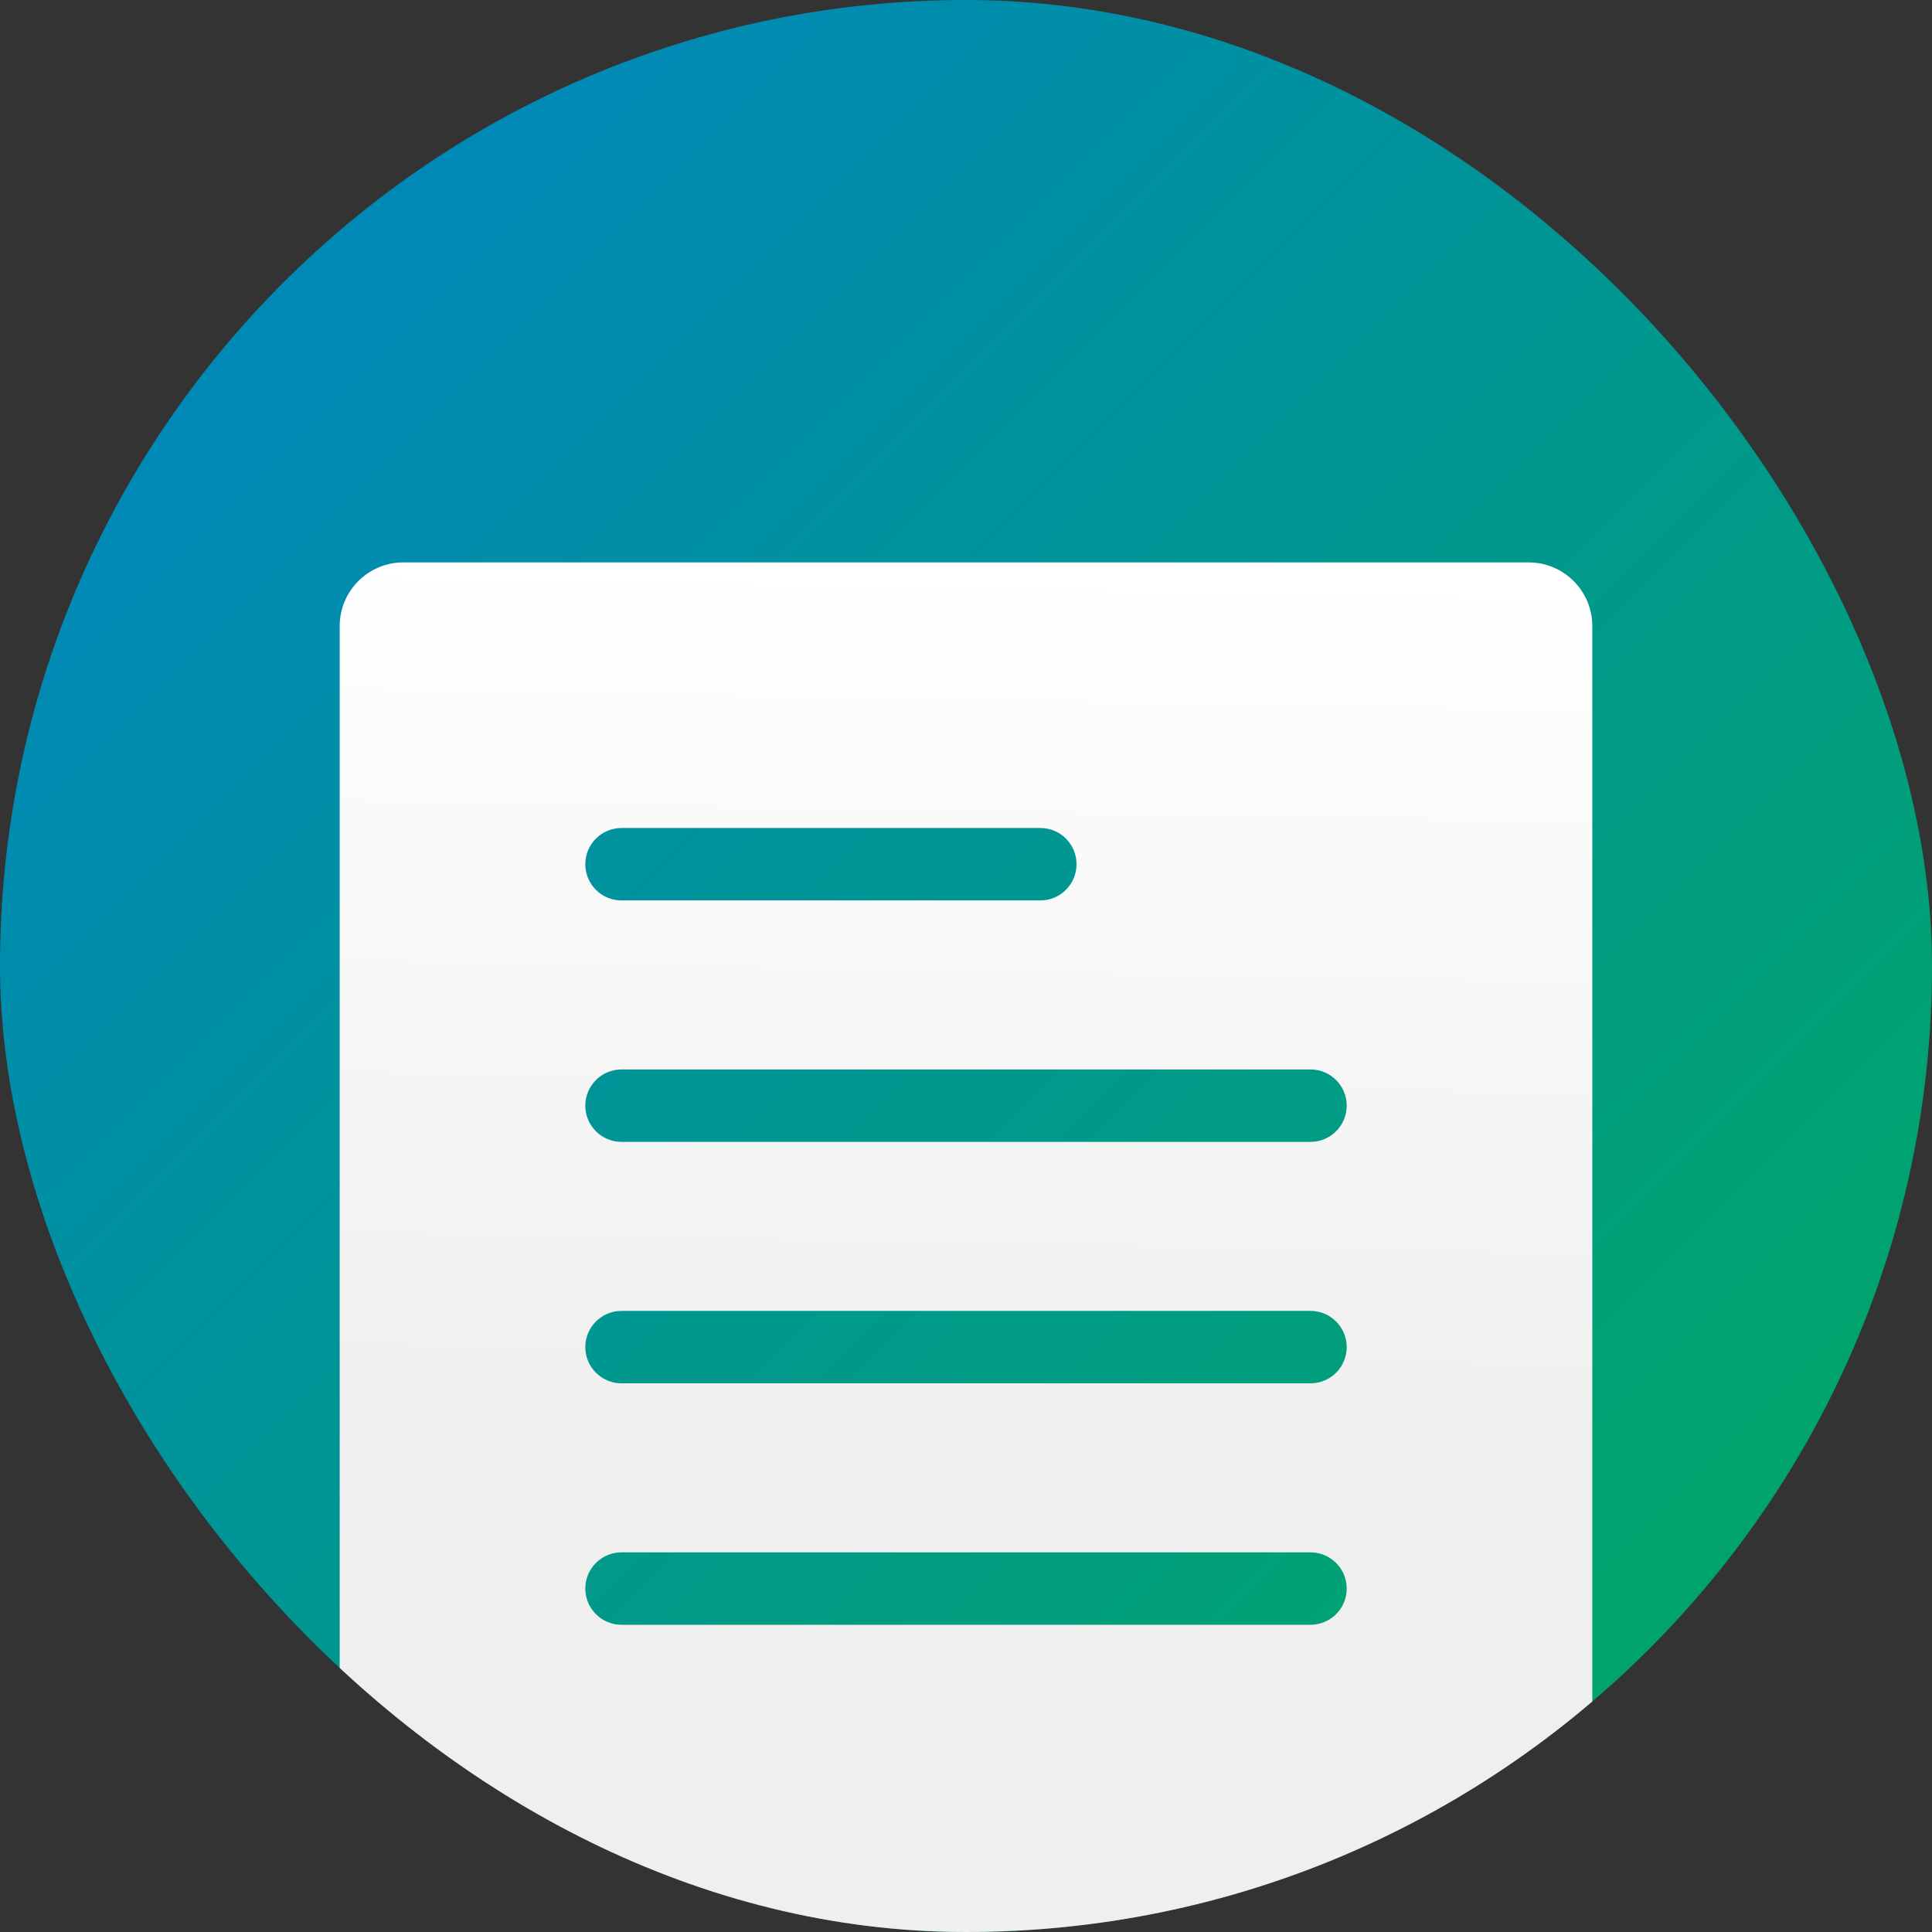 <svg width="91" height="91" viewBox="0 0 91 91" fill="none" xmlns="http://www.w3.org/2000/svg">
<rect x="0" y="0" width="91" height="91" fill="#333333" stroke="none"/>
<g clip-path="url(#clip0)">
<rect width="91" height="91" rx="45.5" fill="url(#paint0_linear)"/>
<path fill-rule="evenodd" clip-rule="evenodd" d="M16 29.49C16 27.833 17.343 26.49 19 26.49H72C73.657 26.49 75 27.833 75 29.49V94C75 95.657 73.657 97 72 97H19C17.343 97 16 95.657 16 94V29.49ZM27.569 40.706C27.569 39.764 28.333 39 29.275 39H49.001C49.943 39 50.706 39.764 50.706 40.706C50.706 41.648 49.943 42.412 49.001 42.412H29.275C28.333 42.412 27.569 41.648 27.569 40.706ZM29.275 50.373C28.333 50.373 27.569 51.136 27.569 52.078C27.569 53.021 28.333 53.784 29.275 53.784H61.726C62.668 53.784 63.432 53.021 63.432 52.078C63.432 51.136 62.668 50.373 61.726 50.373H29.275ZM27.569 63.451C27.569 62.509 28.333 61.745 29.275 61.745H61.726C62.668 61.745 63.432 62.509 63.432 63.451C63.432 64.393 62.668 65.157 61.726 65.157H29.275C28.333 65.157 27.569 64.393 27.569 63.451ZM29.275 73.118C28.333 73.118 27.569 73.881 27.569 74.823C27.569 75.766 28.333 76.529 29.275 76.529H61.726C62.668 76.529 63.432 75.766 63.432 74.823C63.432 73.881 62.668 73.118 61.726 73.118H29.275Z" fill="url(#paint1_linear)"/>
</g>
<defs>
<linearGradient id="paint0_linear" x1="0" y1="0" x2="91" y2="91" gradientUnits="userSpaceOnUse">
<stop stop-color="#0083C7"/>
<stop offset="1" stop-color="#00AA5B"/>
</linearGradient>
<linearGradient id="paint1_linear" x1="45.5" y1="26.49" x2="44.781" y2="67.662" gradientUnits="userSpaceOnUse">
<stop stop-color="white"/>
<stop offset="1" stop-color="#EFEFEF"/>
</linearGradient>
<clipPath id="clip0">
<rect width="91" height="91" rx="45.5" fill="white"/>
</clipPath>
</defs>
</svg>
